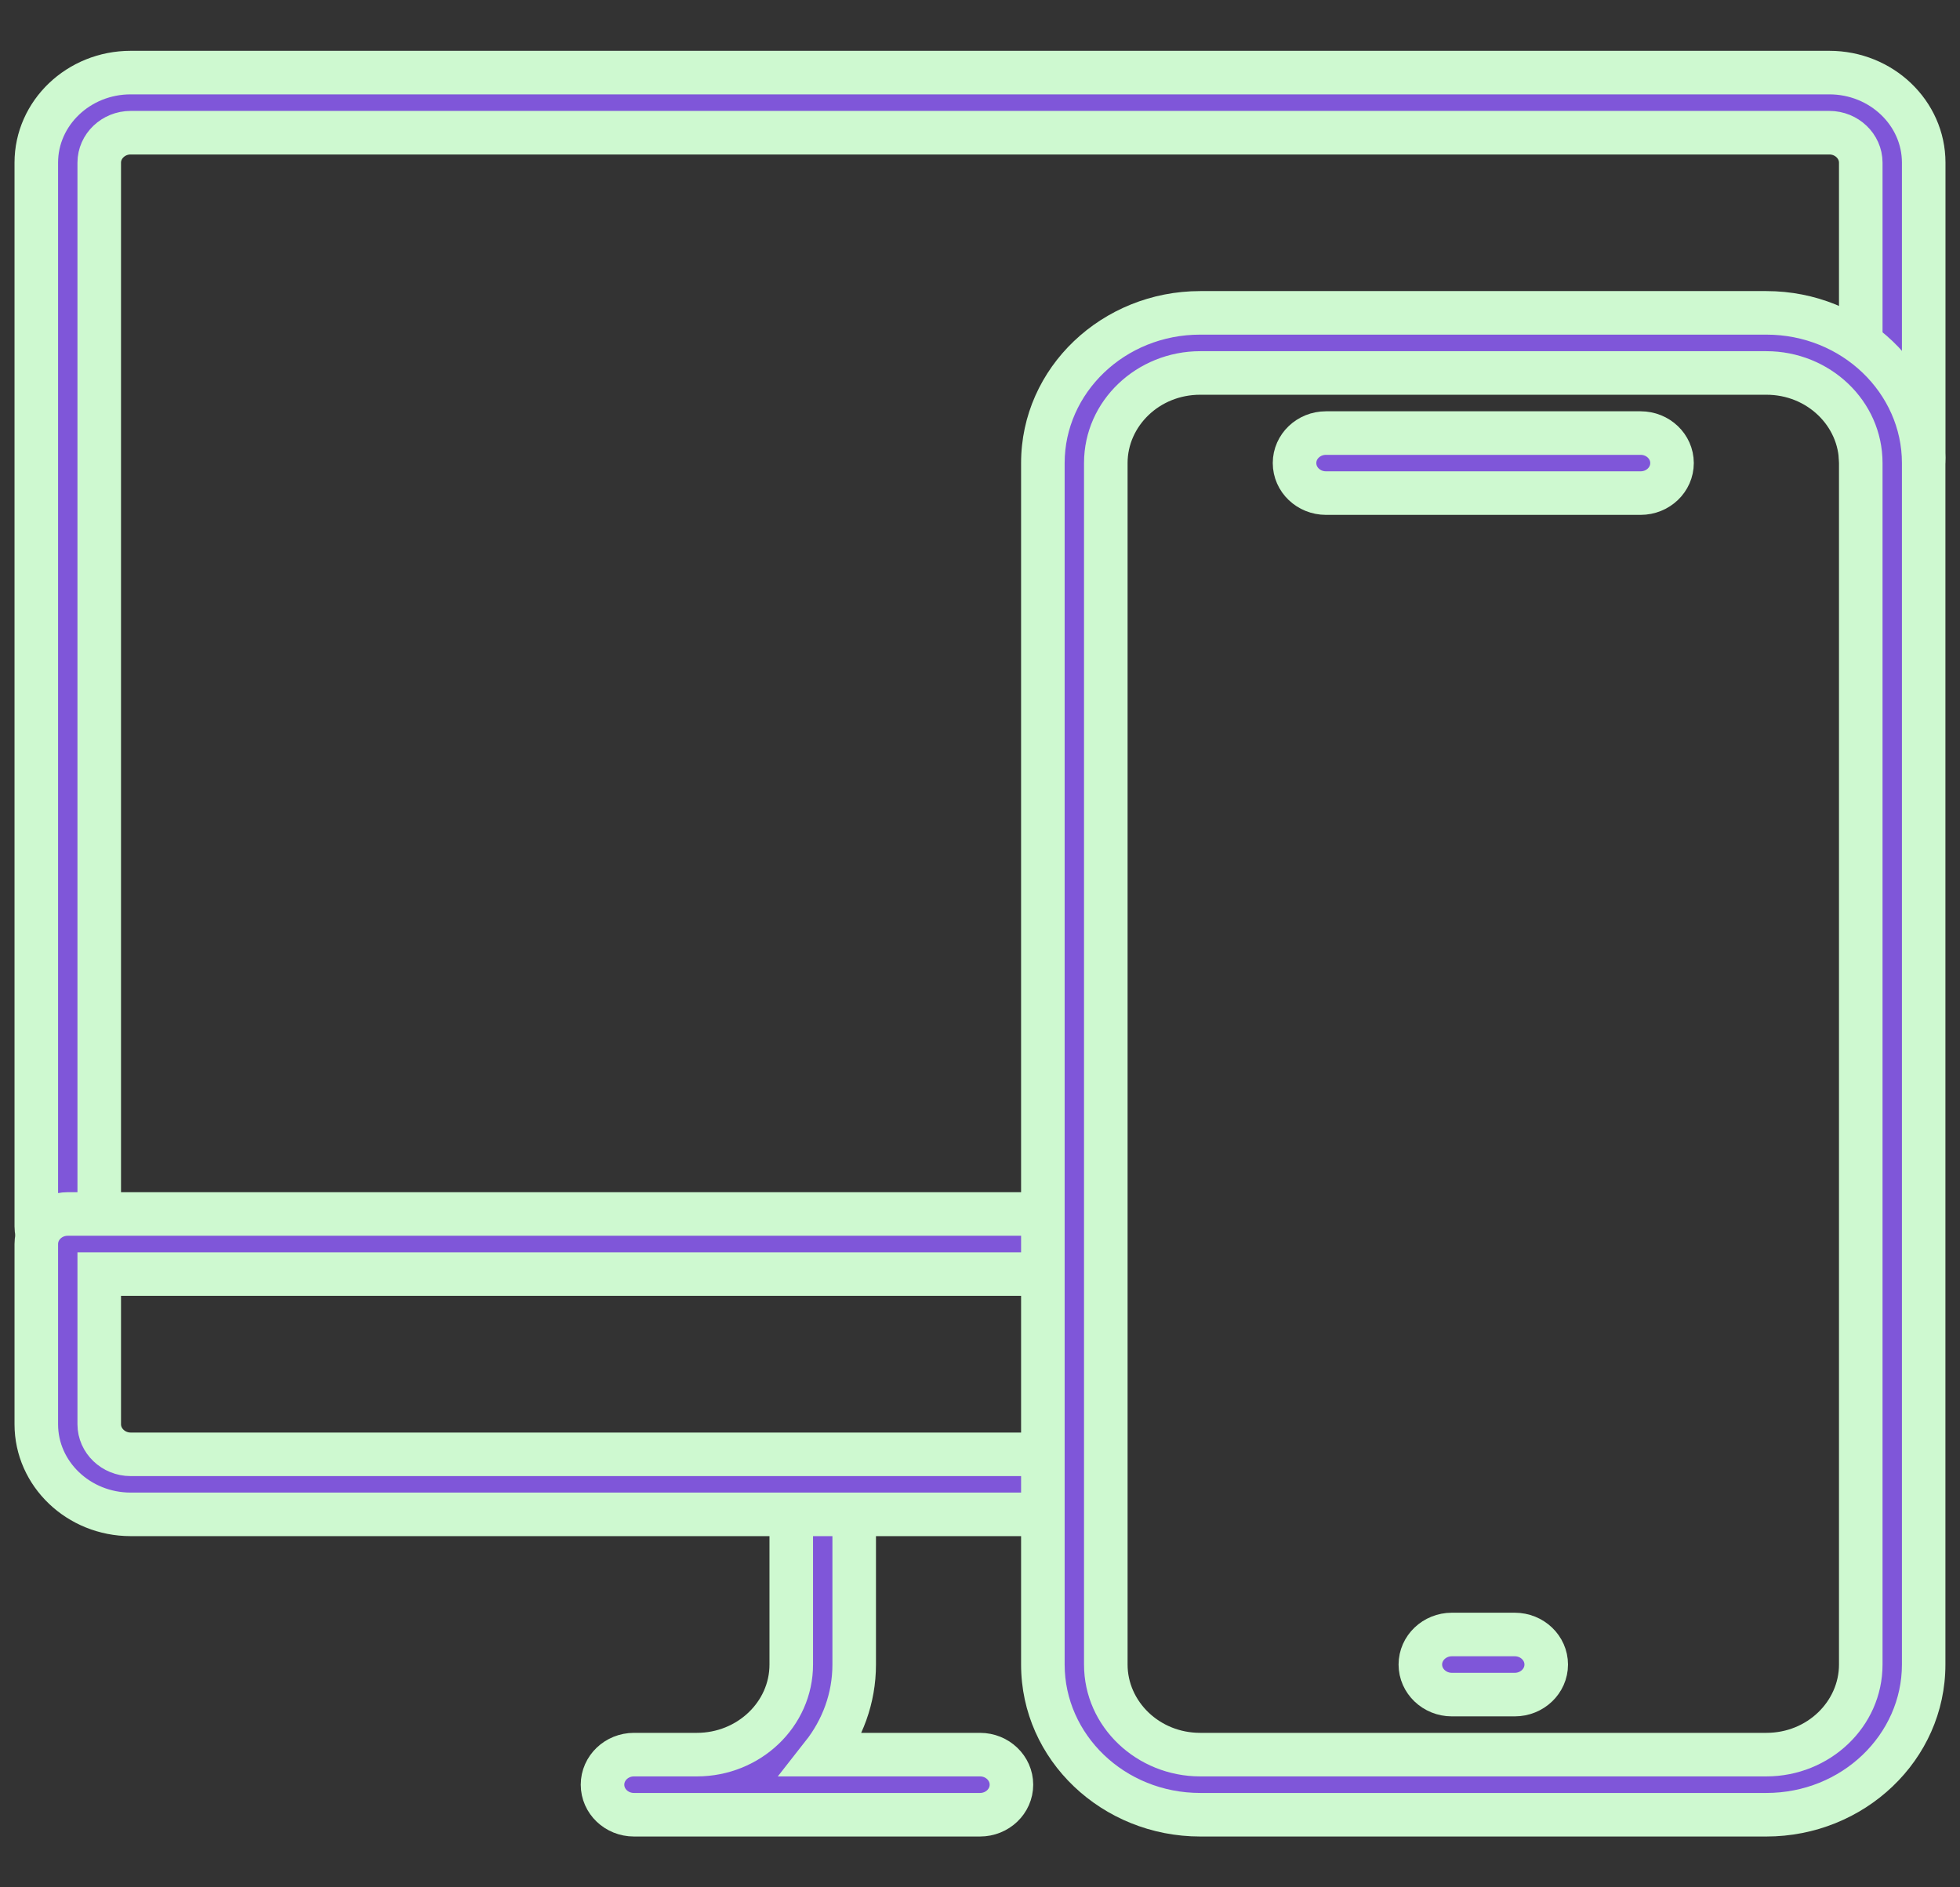 <svg width="27" height="26" viewBox="0 0 27 26" fill="none" xmlns="http://www.w3.org/2000/svg">
<rect x="0" y="0" width="27" height="26" fill="#333333" stroke="none"/>
<path d="M0.933 17.308C0.694 17.308 0.5 17.123 0.5 16.895V2.241C0.5 1.557 1.083 1 1.8 1H25.2C25.917 1 26.5 1.557 26.5 2.241V6.306C26.5 6.535 26.306 6.72 26.067 6.72C25.828 6.72 25.633 6.535 25.633 6.306V2.241C25.633 2.014 25.438 1.828 25.2 1.828H1.8C1.562 1.828 1.367 2.014 1.367 2.241V16.895C1.367 17.123 1.173 17.308 0.933 17.308Z" fill="#7F56D9" stroke="#CEF9D0" stroke-width="0.6"/>
<path d="M13.5 25H8.733C8.494 25 8.3 24.815 8.3 24.586C8.3 24.358 8.494 24.172 8.733 24.172H9.6C10.316 24.172 10.9 23.616 10.9 22.931V20.862C10.9 20.634 11.094 20.448 11.333 20.448C11.572 20.448 11.767 20.634 11.767 20.862V22.931C11.767 23.397 11.604 23.826 11.332 24.172H13.5C13.739 24.172 13.933 24.358 13.933 24.586C13.933 24.815 13.739 25 13.5 25Z" fill="#7F56D9" stroke="#CEF9D0" stroke-width="0.6"/>
<path d="M14.511 20.862H1.8C1.083 20.862 0.5 20.305 0.5 19.621V17.138C0.5 16.91 0.694 16.724 0.933 16.724H14.511C14.75 16.724 14.944 16.91 14.944 17.138C14.944 17.366 14.75 17.552 14.511 17.552H1.367V19.621C1.367 19.848 1.562 20.035 1.8 20.035H14.511C14.75 20.035 14.944 20.22 14.944 20.448C14.944 20.677 14.75 20.862 14.511 20.862Z" fill="#7F56D9" stroke="#CEF9D0" stroke-width="0.6"/>
<path d="M18.266 6.793H22.6C22.839 6.793 23.033 6.608 23.033 6.379C23.033 6.151 22.839 5.966 22.6 5.966H18.266C18.027 5.966 17.833 6.151 17.833 6.379C17.833 6.608 18.027 6.793 18.266 6.793Z" fill="#7F56D9" stroke="#CEF9D0" stroke-width="0.6"/>
<path d="M20 23.345H20.866C21.106 23.345 21.3 23.159 21.3 22.931C21.3 22.703 21.106 22.517 20.866 22.517H20C19.761 22.517 19.566 22.703 19.566 22.931C19.566 23.159 19.761 23.345 20 23.345Z" fill="#7F56D9" stroke="#CEF9D0" stroke-width="0.6"/>
<path fill-rule="evenodd" clip-rule="evenodd" d="M16.533 25H24.333C25.528 25 26.5 24.072 26.5 22.931V6.379C26.5 5.238 25.528 4.31 24.333 4.31H16.533C15.338 4.31 14.366 5.238 14.366 6.379V22.931C14.366 24.072 15.338 25 16.533 25ZM15.233 6.379C15.233 5.695 15.816 5.138 16.533 5.138H24.333C25.05 5.138 25.633 5.695 25.633 6.379V22.931C25.633 23.616 25.05 24.172 24.333 24.172H16.533C15.816 24.172 15.233 23.616 15.233 22.931V6.379Z" fill="#7F56D9"/>
<path d="M24.333 24.7H16.533V25.3H24.333V24.7ZM26.2 22.931C26.2 23.894 25.375 24.7 24.333 24.7V25.3C25.68 25.3 26.799 24.251 26.799 22.931H26.2ZM26.2 6.379V22.931H26.799V6.379H26.2ZM24.333 4.61C25.375 4.61 26.2 5.417 26.2 6.379H26.799C26.799 5.06 25.68 4.01 24.333 4.01V4.61ZM16.533 4.61H24.333V4.01H16.533V4.61ZM14.666 6.379C14.666 5.417 15.49 4.61 16.533 4.61V4.01C15.185 4.01 14.066 5.06 14.066 6.379H14.666ZM14.666 22.931V6.379H14.066V22.931H14.666ZM16.533 24.7C15.49 24.7 14.666 23.894 14.666 22.931H14.066C14.066 24.251 15.185 25.3 16.533 25.3V24.7ZM16.533 4.838C15.664 4.838 14.933 5.516 14.933 6.379H15.533C15.533 5.873 15.969 5.438 16.533 5.438V4.838ZM24.333 4.838H16.533V5.438H24.333V4.838ZM25.933 6.379C25.933 5.516 25.202 4.838 24.333 4.838V5.438C24.897 5.438 25.333 5.873 25.333 6.379H25.933ZM25.933 22.931V6.379H25.333V22.931H25.933ZM24.333 24.472C25.202 24.472 25.933 23.794 25.933 22.931H25.333C25.333 23.437 24.897 23.872 24.333 23.872V24.472ZM16.533 24.472H24.333V23.872H16.533V24.472ZM14.933 22.931C14.933 23.794 15.664 24.472 16.533 24.472V23.872C15.969 23.872 15.533 23.437 15.533 22.931H14.933ZM14.933 6.379V22.931H15.533V6.379H14.933Z" fill="#CEF9D0"/>
</svg>
